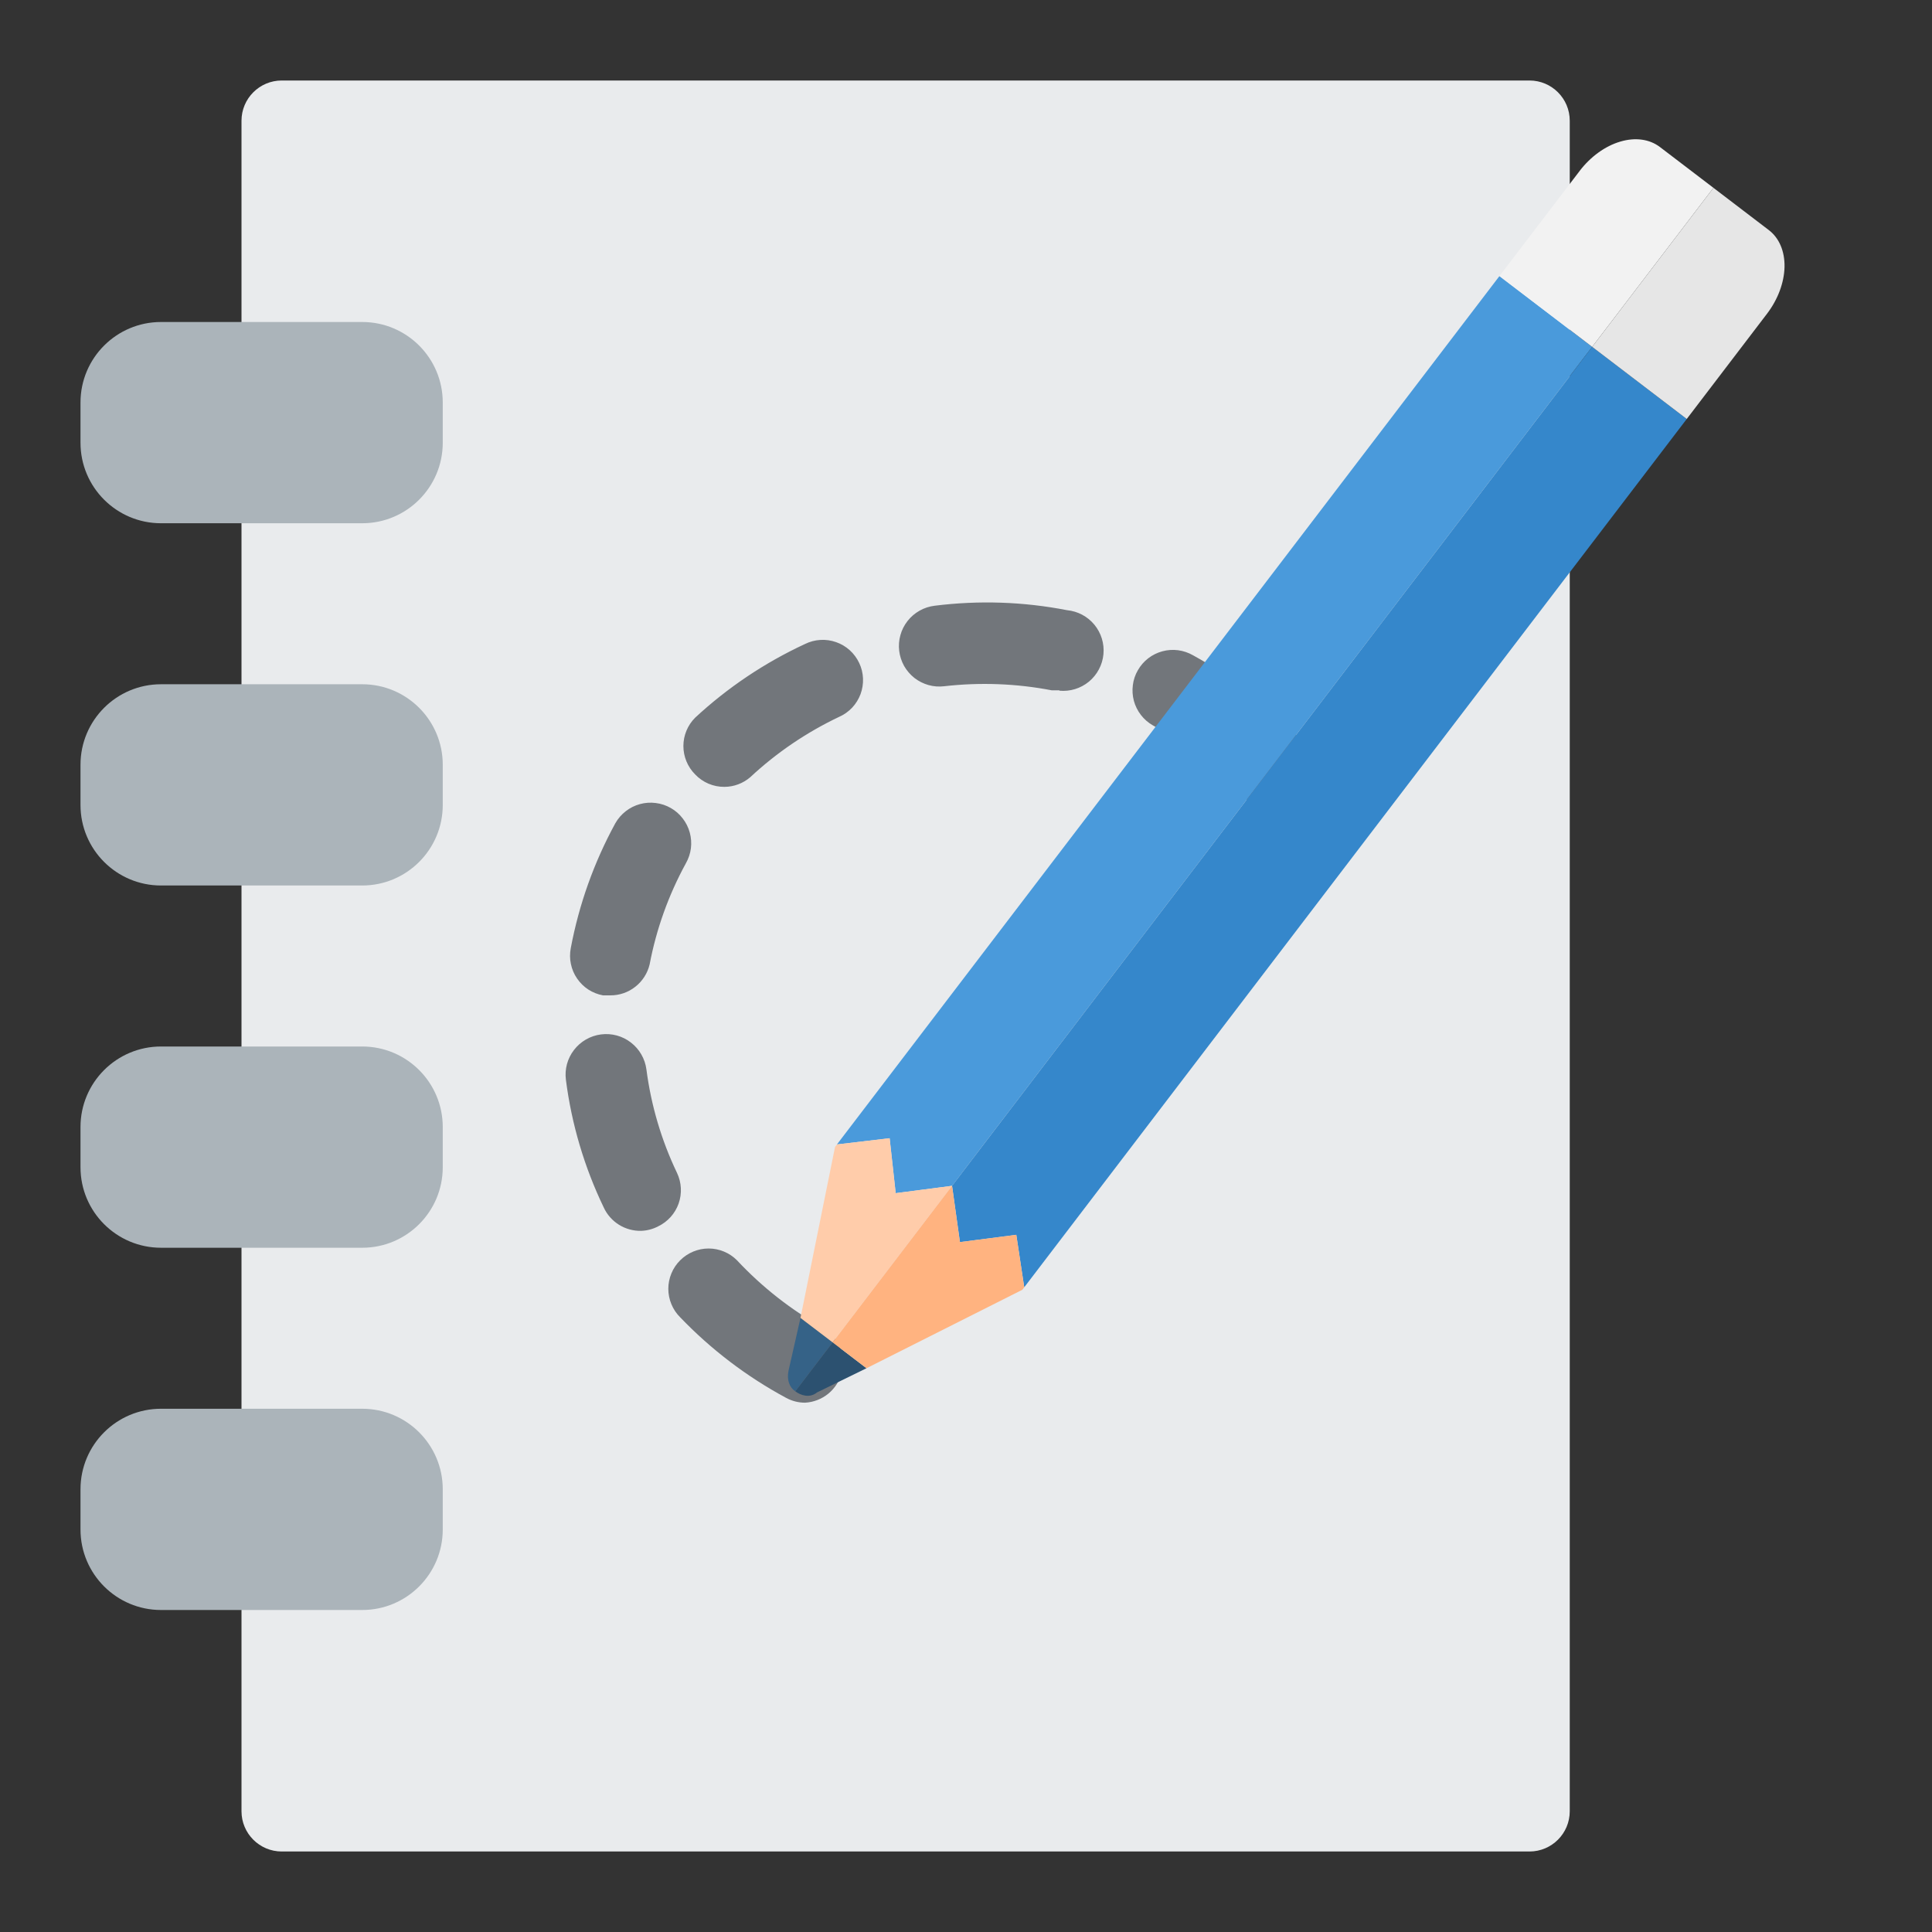 <svg width="36" height="36" viewBox="0 0 36 36" fill="none" xmlns="http://www.w3.org/2000/svg">
<rect x="0" y="0" width="36" height="36" fill="#333333" stroke="none"/>
<path d="M28.5 1.5H5.25C4.836 1.5 4.5 1.836 4.5 2.25V33.75C4.5 34.164 4.836 34.5 5.25 34.5H28.5C28.914 34.5 29.25 34.164 29.25 33.75V2.25C29.25 1.836 28.914 1.5 28.5 1.5Z" fill="#E9EBED"/>
<path d="M6.75 6H3C2.172 6 1.5 6.672 1.5 7.5V8.25C1.5 9.078 2.172 9.75 3 9.75H6.75C7.578 9.75 8.25 9.078 8.25 8.25V7.5C8.25 6.672 7.578 6 6.75 6Z" fill="#ABB4BA"/>
<path d="M6.75 12.75H3C2.172 12.75 1.5 13.422 1.5 14.25V15C1.5 15.828 2.172 16.5 3 16.5H6.75C7.578 16.5 8.25 15.828 8.25 15V14.25C8.25 13.422 7.578 12.75 6.75 12.75Z" fill="#ABB4BA"/>
<path d="M6.75 19.5H3C2.172 19.5 1.5 20.172 1.5 21V21.75C1.5 22.578 2.172 23.25 3 23.25H6.75C7.578 23.25 8.25 22.578 8.25 21.75V21C8.25 20.172 7.578 19.5 6.75 19.5Z" fill="#ABB4BA"/>
<path d="M6.75 26.25H3C2.172 26.25 1.5 26.922 1.5 27.75V28.5C1.5 29.328 2.172 30 3 30H6.75C7.578 30 8.25 29.328 8.25 28.5V27.75C8.25 26.922 7.578 26.25 6.75 26.25Z" fill="#ABB4BA"/>
<path d="M15 26.137C14.877 26.137 14.756 26.106 14.648 26.047C13.916 25.653 13.251 25.147 12.675 24.547C12.605 24.478 12.549 24.395 12.511 24.303C12.473 24.212 12.453 24.114 12.453 24.015C12.453 23.916 12.473 23.818 12.511 23.727C12.549 23.635 12.605 23.552 12.675 23.483C12.816 23.343 13.006 23.264 13.204 23.264C13.402 23.264 13.592 23.343 13.732 23.483C14.203 23.987 14.749 24.415 15.352 24.75C15.489 24.834 15.594 24.959 15.654 25.107C15.714 25.255 15.726 25.418 15.686 25.573C15.647 25.728 15.559 25.866 15.436 25.968C15.312 26.069 15.16 26.129 15 26.137ZM11.947 22.935C11.802 22.938 11.658 22.899 11.534 22.822C11.41 22.744 11.311 22.633 11.25 22.5C10.889 21.75 10.651 20.948 10.545 20.122C10.519 19.924 10.573 19.723 10.696 19.564C10.818 19.405 10.999 19.301 11.197 19.275C11.396 19.249 11.598 19.303 11.756 19.426C11.915 19.548 12.019 19.729 12.045 19.927C12.132 20.596 12.324 21.247 12.615 21.855C12.7 22.034 12.711 22.24 12.645 22.427C12.579 22.613 12.441 22.767 12.262 22.852C12.165 22.903 12.057 22.931 11.947 22.935ZM11.37 18.547H11.235C11.138 18.529 11.045 18.492 10.963 18.439C10.88 18.385 10.809 18.315 10.753 18.233C10.697 18.152 10.658 18.06 10.638 17.963C10.617 17.867 10.617 17.767 10.635 17.67C10.788 16.854 11.069 16.066 11.467 15.338C11.517 15.251 11.582 15.176 11.661 15.115C11.739 15.054 11.829 15.009 11.925 14.983C12.021 14.957 12.121 14.95 12.219 14.963C12.318 14.975 12.413 15.007 12.499 15.056C12.585 15.105 12.661 15.171 12.721 15.25C12.782 15.328 12.827 15.418 12.853 15.514C12.879 15.609 12.886 15.709 12.874 15.808C12.861 15.906 12.829 16.001 12.78 16.087C12.458 16.676 12.23 17.311 12.105 17.97C12.066 18.135 11.972 18.282 11.838 18.387C11.705 18.492 11.54 18.549 11.37 18.547ZM23.602 15C23.5 15 23.398 14.978 23.304 14.937C23.21 14.896 23.125 14.835 23.055 14.76C22.598 14.266 22.067 13.846 21.48 13.515C21.394 13.466 21.319 13.4 21.259 13.322C21.198 13.243 21.154 13.154 21.128 13.059C21.103 12.963 21.096 12.864 21.109 12.766C21.121 12.668 21.153 12.573 21.203 12.488C21.252 12.402 21.317 12.327 21.396 12.266C21.474 12.206 21.563 12.162 21.659 12.136C21.754 12.11 21.854 12.103 21.952 12.116C22.05 12.129 22.144 12.161 22.23 12.21C22.951 12.607 23.606 13.113 24.172 13.71C24.306 13.856 24.377 14.05 24.368 14.248C24.36 14.446 24.273 14.633 24.128 14.768C24.06 14.839 23.978 14.896 23.888 14.936C23.798 14.976 23.701 14.998 23.602 15ZM13.5 14.662C13.398 14.663 13.296 14.643 13.202 14.603C13.108 14.563 13.023 14.504 12.953 14.43C12.813 14.29 12.734 14.099 12.734 13.901C12.734 13.703 12.813 13.513 12.953 13.373C13.559 12.811 14.25 12.348 15 12C15.089 11.956 15.187 11.93 15.286 11.924C15.386 11.918 15.485 11.932 15.579 11.965C15.674 11.998 15.76 12.049 15.834 12.116C15.908 12.183 15.968 12.264 16.01 12.354C16.053 12.444 16.077 12.542 16.081 12.642C16.085 12.741 16.069 12.841 16.035 12.934C16 13.027 15.947 13.113 15.879 13.186C15.81 13.258 15.729 13.317 15.637 13.357C15.03 13.645 14.471 14.024 13.98 14.482C13.846 14.597 13.676 14.661 13.5 14.662ZM19.74 12.863H19.598C18.938 12.736 18.262 12.711 17.595 12.787C17.497 12.799 17.397 12.792 17.301 12.765C17.206 12.738 17.116 12.693 17.038 12.632C16.96 12.57 16.895 12.494 16.846 12.408C16.798 12.321 16.767 12.226 16.755 12.127C16.743 12.029 16.751 11.929 16.778 11.834C16.804 11.738 16.85 11.649 16.911 11.571C16.972 11.493 17.048 11.428 17.135 11.379C17.221 11.33 17.317 11.299 17.415 11.287C18.237 11.184 19.07 11.211 19.883 11.37C20.081 11.389 20.265 11.486 20.392 11.64C20.519 11.794 20.58 11.992 20.561 12.191C20.542 12.39 20.445 12.573 20.291 12.701C20.137 12.828 19.939 12.889 19.74 12.87V12.863Z" fill="#72767B"/>
<g clip-path="url(#clip0_37_1293)">
<path d="M29.668 6.463L17.74 22.096L16.69 22.233L16.577 21.209L15.595 21.325L27.939 5.144L29.668 6.463Z" fill="#4A9ADB"/>
<path d="M31.43 7.807L19.085 23.987L18.937 23.009L17.887 23.145L17.74 22.096L29.668 6.463L31.43 7.807Z" fill="#3587CB"/>
<path d="M15.515 25.013L14.819 25.925C14.764 25.889 14.723 25.835 14.701 25.767C14.679 25.7 14.676 25.621 14.693 25.54L14.916 24.557L15.515 25.013Z" fill="#356287"/>
<path d="M16.146 25.495L15.224 25.946C15.087 26.057 14.919 26.001 14.819 25.925L15.515 25.013L16.146 25.495Z" fill="#2C5170"/>
<path d="M17.74 22.096L15.515 25.013L14.916 24.557L15.56 21.37L15.595 21.325L16.577 21.209L16.69 22.233L17.74 22.096Z" fill="#FFCCAA"/>
<path d="M19.085 23.987L19.05 24.033L16.146 25.495L15.515 25.013L17.74 22.096L17.887 23.145L18.937 23.009L19.085 23.987Z" fill="#FFB380"/>
<path d="M31.928 3.5L29.668 6.463L27.939 5.144L29.435 3.184C29.638 2.919 29.909 2.722 30.19 2.639C30.47 2.555 30.737 2.592 30.931 2.74L31.928 3.5Z" fill="#F2F2F2"/>
<path d="M32.925 5.847L31.43 7.807L29.668 6.463L31.928 3.5L32.959 4.287C33.153 4.435 33.258 4.682 33.252 4.975C33.245 5.268 33.128 5.581 32.925 5.847Z" fill="#E6E6E6"/>
</g>
<defs>
<clipPath id="clip0_37_1293">
<rect width="4.39" height="28.206" fill="white" transform="translate(30.2 2.182) rotate(37.342)"/>
</clipPath>
</defs>
</svg>
